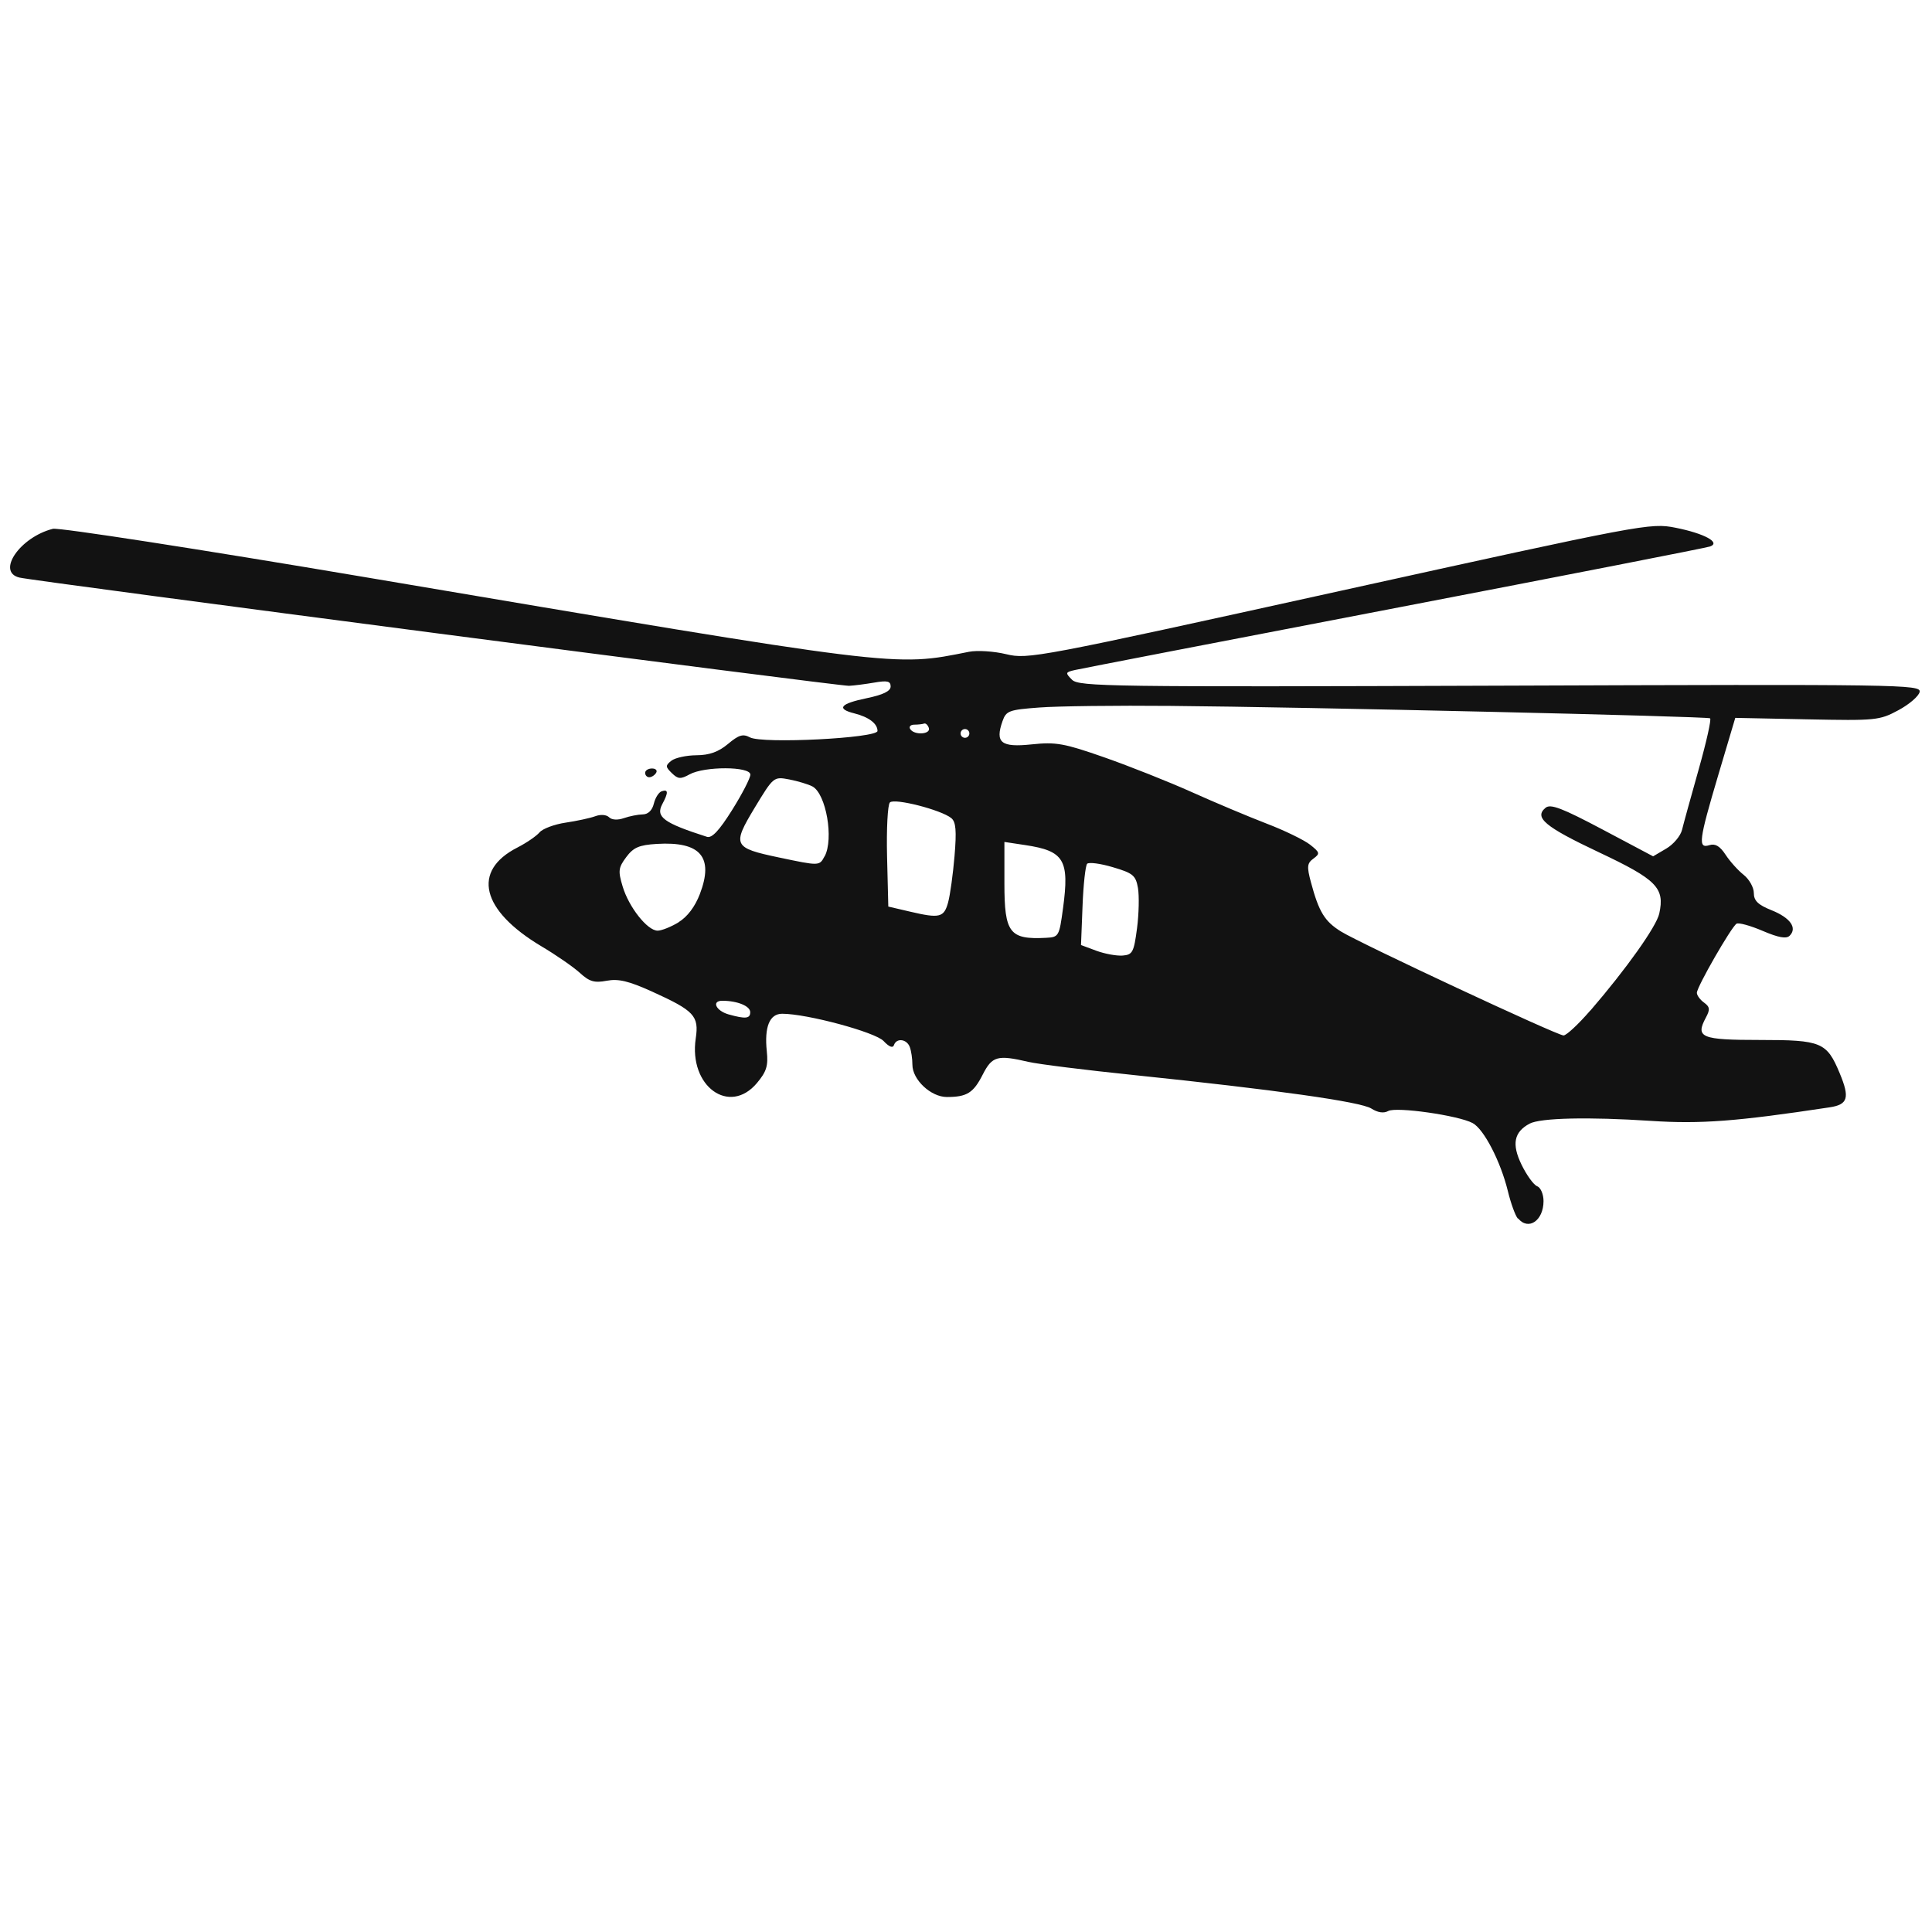 <?xml version="1.0" encoding="UTF-8" standalone="no"?>
<!-- Created with Inkscape (http://www.inkscape.org/) -->

<svg
   xmlns:dc="http://purl.org/dc/elements/1.1/"
   xmlns:cc="http://creativecommons.org/ns#"
   xmlns:rdf="http://www.w3.org/1999/02/22-rdf-syntax-ns#"
   xmlns:svg="http://www.w3.org/2000/svg"
   xmlns="http://www.w3.org/2000/svg"
   xmlns:xlink="http://www.w3.org/1999/xlink"
   xmlns:sodipodi="http://sodipodi.sourceforge.net/DTD/sodipodi-0.dtd"
   xmlns:inkscape="http://www.inkscape.org/namespaces/inkscape"
   width="100"
   height="100"
   viewBox="0 0 26.458 26.458"
   version="1.1"
   id="svg5379"
   inkscape:version="0.92.0 r15299"
   sodipodi:docname="heli_icon.svg">
  <defs
     id="defs5373">
    <linearGradient
       inkscape:collect="always"
       xlink:href="#linearGradient4595"
       id="linearGradient4597-7"
       x1="887.802"
       y1="-220.302"
       x2="887.802"
       y2="-276.953"
       gradientUnits="userSpaceOnUse"
       gradientTransform="matrix(0.054,0,0,0.056,-36.596,286.198)" />
    <linearGradient
       inkscape:collect="always"
       id="linearGradient4595">
      <stop
         style="stop-color:#ffcc00;stop-opacity:1;"
         offset="0"
         id="stop4591" />
      <stop
         style="stop-color:#ffcc00;stop-opacity:0;"
         offset="1"
         id="stop4593" />
    </linearGradient>
  </defs>
  <sodipodi:namedview
     id="base"
     pagecolor="#ffffff"
     bordercolor="#666666"
     borderopacity="1.0"
     inkscape:pageopacity="0.0"
     inkscape:pageshadow="2"
     inkscape:zoom="3.959798"
     inkscape:cx="66.703917"
     inkscape:cy="92.047058"
     inkscape:document-units="px"
     inkscape:current-layer="layer1"
     showgrid="false"
     units="px"
     width="100px"
     inkscape:pagecheckerboard="true"
     inkscape:window-width="2560"
     inkscape:window-height="1377"
     inkscape:window-x="-8"
     inkscape:window-y="-8"
     inkscape:window-maximized="1" />
  <g
     inkscape:label="Layer 1"
     inkscape:groupmode="layer"
     id="layer1"
     transform="translate(0,-270.542)">
    <path
       style="fill:#121212;stroke-width:0.06"
       d="m 20.786,287.23 c -0.035,-0.042 -0.096,-0.21 -0.136,-0.375 -0.1,-0.409 -0.329,-0.851 -0.483,-0.933 -0.196,-0.105 -1.046,-0.226 -1.156,-0.165 -0.061,0.034 -0.143,0.022 -0.231,-0.034 -0.146,-0.093 -1.319,-0.258 -3.256,-0.459 -0.66,-0.068 -1.308,-0.149 -1.44,-0.18 -0.425,-0.099 -0.497,-0.079 -0.626,0.174 -0.128,0.252 -0.217,0.307 -0.491,0.307 -0.219,0 -0.472,-0.237 -0.472,-0.442 0,-0.081 -0.016,-0.191 -0.036,-0.243 -0.042,-0.111 -0.183,-0.127 -0.217,-0.025 -0.015,0.044 -0.067,0.023 -0.141,-0.056 -0.114,-0.122 -1.049,-0.374 -1.389,-0.374 -0.173,0 -0.246,0.179 -0.211,0.514 0.021,0.199 -0.004,0.279 -0.135,0.435 -0.378,0.449 -0.936,0.043 -0.838,-0.611 0.046,-0.309 -0.019,-0.379 -0.599,-0.642 -0.319,-0.144 -0.459,-0.178 -0.62,-0.148 -0.169,0.032 -0.237,0.012 -0.366,-0.106 -0.087,-0.08 -0.325,-0.245 -0.529,-0.366 -0.825,-0.492 -0.956,-1.032 -0.329,-1.352 0.125,-0.064 0.262,-0.158 0.304,-0.208 0.042,-0.05 0.202,-0.11 0.356,-0.133 0.154,-0.023 0.337,-0.062 0.407,-0.088 0.074,-0.028 0.153,-0.021 0.189,0.014 0.037,0.037 0.118,0.042 0.203,0.012 0.078,-0.027 0.194,-0.05 0.258,-0.051 0.074,-7.7e-4 0.13,-0.056 0.152,-0.147 0.019,-0.08 0.068,-0.157 0.108,-0.17 0.091,-0.03 0.093,0.017 0.008,0.176 -0.094,0.176 0.018,0.258 0.611,0.448 0.068,0.022 0.168,-0.085 0.345,-0.367 0.137,-0.219 0.25,-0.437 0.25,-0.485 0,-0.114 -0.629,-0.116 -0.833,-0.003 -0.123,0.068 -0.158,0.065 -0.242,-0.017 -0.089,-0.087 -0.09,-0.104 -0.007,-0.17 0.051,-0.04 0.205,-0.074 0.343,-0.075 0.179,-10e-4 0.302,-0.046 0.433,-0.155 0.147,-0.124 0.205,-0.141 0.3,-0.09 0.169,0.091 1.747,0.011 1.747,-0.088 0,-0.1 -0.118,-0.19 -0.315,-0.24 -0.253,-0.063 -0.197,-0.133 0.165,-0.208 0.227,-0.047 0.33,-0.097 0.33,-0.161 0,-0.074 -0.046,-0.084 -0.225,-0.053 -0.124,0.021 -0.279,0.041 -0.345,0.044 -0.133,0.006 -11.137,-1.43 -11.359,-1.482 -0.323,-0.075 0.005,-0.554 0.456,-0.668 0.079,-0.02 1.998,0.277 4.264,0.66 7.373,1.247 7.248,1.231 8.282,1.024 0.111,-0.022 0.341,-0.008 0.51,0.033 0.3,0.072 0.423,0.048 4.561,-0.864 4.175,-0.92 4.259,-0.936 4.604,-0.868 0.394,0.078 0.625,0.203 0.473,0.257 -0.05,0.018 -1.994,0.398 -4.32,0.845 -2.327,0.447 -4.295,0.828 -4.374,0.846 -0.136,0.031 -0.138,0.039 -0.043,0.134 0.094,0.094 0.515,0.1 5.865,0.081 5.485,-0.02 5.762,-0.016 5.743,0.085 -0.011,0.058 -0.142,0.171 -0.291,0.251 -0.26,0.14 -0.308,0.144 -1.252,0.125 l -0.982,-0.02 -0.232,0.78 c -0.268,0.903 -0.282,1.013 -0.122,0.963 0.079,-0.025 0.144,0.013 0.221,0.131 0.06,0.092 0.172,0.216 0.248,0.276 0.076,0.06 0.139,0.172 0.139,0.248 0,0.106 0.057,0.162 0.242,0.236 0.257,0.103 0.356,0.242 0.249,0.349 -0.046,0.046 -0.152,0.027 -0.37,-0.066 -0.168,-0.072 -0.329,-0.116 -0.358,-0.098 -0.071,0.044 -0.543,0.865 -0.543,0.946 0,0.035 0.044,0.095 0.098,0.134 0.081,0.059 0.085,0.095 0.025,0.206 -0.146,0.273 -0.066,0.306 0.745,0.306 0.837,0 0.911,0.031 1.087,0.453 0.142,0.34 0.115,0.432 -0.14,0.47 -1.268,0.192 -1.763,0.23 -2.445,0.185 -0.853,-0.056 -1.513,-0.041 -1.661,0.038 -0.214,0.115 -0.247,0.28 -0.11,0.562 0.07,0.144 0.166,0.277 0.214,0.295 0.048,0.018 0.087,0.11 0.087,0.203 0,0.268 -0.207,0.409 -0.348,0.238 z m 0.994,-2.849 c 0.489,-0.567 0.904,-1.15 0.943,-1.328 0.077,-0.352 -0.033,-0.465 -0.828,-0.84 -0.739,-0.349 -0.89,-0.475 -0.729,-0.609 0.068,-0.056 0.226,0.004 0.779,0.297 l 0.694,0.368 0.18,-0.106 c 0.099,-0.058 0.196,-0.174 0.216,-0.257 0.02,-0.083 0.123,-0.455 0.228,-0.828 0.105,-0.372 0.176,-0.687 0.156,-0.699 -0.045,-0.027 -5.579,-0.155 -7.386,-0.17 -0.743,-0.007 -1.553,0.003 -1.8,0.022 -0.416,0.031 -0.454,0.045 -0.504,0.187 -0.104,0.295 -0.02,0.362 0.399,0.318 0.334,-0.035 0.444,-0.015 0.996,0.178 0.342,0.12 0.882,0.334 1.2,0.477 0.318,0.143 0.778,0.336 1.022,0.43 0.244,0.093 0.51,0.223 0.593,0.287 0.137,0.108 0.141,0.124 0.048,0.192 -0.087,0.064 -0.092,0.109 -0.034,0.325 0.109,0.407 0.188,0.535 0.412,0.674 0.265,0.164 2.953,1.42 3.047,1.423 0.038,10e-4 0.203,-0.152 0.367,-0.342 z m -11.506,0.022 c 0,-0.083 -0.174,-0.155 -0.38,-0.156 -0.154,-10e-4 -0.091,0.137 0.084,0.187 0.232,0.065 0.296,0.058 0.296,-0.03 z m 5.297,-1.147 c 0.026,-0.198 0.031,-0.447 0.013,-0.553 -0.03,-0.172 -0.068,-0.204 -0.344,-0.285 -0.17,-0.051 -0.328,-0.071 -0.352,-0.047 -0.023,0.025 -0.052,0.286 -0.063,0.579 l -0.021,0.534 0.21,0.078 c 0.116,0.043 0.277,0.072 0.36,0.066 0.136,-0.011 0.154,-0.045 0.197,-0.372 z m -1.013,-0.277 c 0.089,-0.661 0.016,-0.784 -0.518,-0.864 l -0.285,-0.043 v 0.569 c 0,0.678 0.07,0.77 0.57,0.744 0.175,-0.009 0.181,-0.02 0.233,-0.407 z m -5.265,0.192 c 0.121,-0.074 0.225,-0.212 0.292,-0.387 0.193,-0.506 0.008,-0.721 -0.59,-0.685 -0.243,0.015 -0.32,0.048 -0.419,0.181 -0.108,0.145 -0.113,0.189 -0.049,0.402 0.085,0.284 0.339,0.605 0.479,0.605 0.055,-1.1e-4 0.184,-0.052 0.288,-0.115 z m 3.692,-0.275 c 0.027,-0.099 0.066,-0.383 0.087,-0.631 0.029,-0.346 0.019,-0.467 -0.044,-0.519 -0.138,-0.113 -0.778,-0.277 -0.841,-0.215 -0.031,0.031 -0.048,0.364 -0.039,0.741 l 0.017,0.685 0.3,0.07 c 0.405,0.095 0.463,0.08 0.52,-0.13 z m -1.692,-0.626 c 0.128,-0.239 0.02,-0.858 -0.167,-0.958 -0.057,-0.03 -0.2,-0.073 -0.318,-0.096 -0.213,-0.04 -0.215,-0.038 -0.473,0.388 -0.31,0.514 -0.294,0.549 0.329,0.68 0.56,0.118 0.557,0.118 0.628,-0.015 z m 1.982,-1.684 c 0,-0.033 -0.027,-0.06 -0.06,-0.06 -0.033,0 -0.06,0.027 -0.06,0.06 0,0.033 0.027,0.06 0.06,0.06 0.033,0 0.06,-0.027 0.06,-0.06 z m -0.555,-0.075 c -0.014,-0.041 -0.043,-0.068 -0.065,-0.06 -0.022,0.008 -0.082,0.015 -0.134,0.015 -0.051,0 -0.077,0.027 -0.056,0.06 0.054,0.088 0.285,0.074 0.255,-0.015 z m -3.885,0.615 c 0,-0.033 0.042,-0.06 0.094,-0.06 0.051,0 0.077,0.027 0.056,0.06 -0.02,0.033 -0.062,0.06 -0.094,0.06 -0.031,0 -0.056,-0.027 -0.056,-0.06 z"
       id="path6073"
       inkscape:connector-curvature="0" />
  </g>
</svg>
